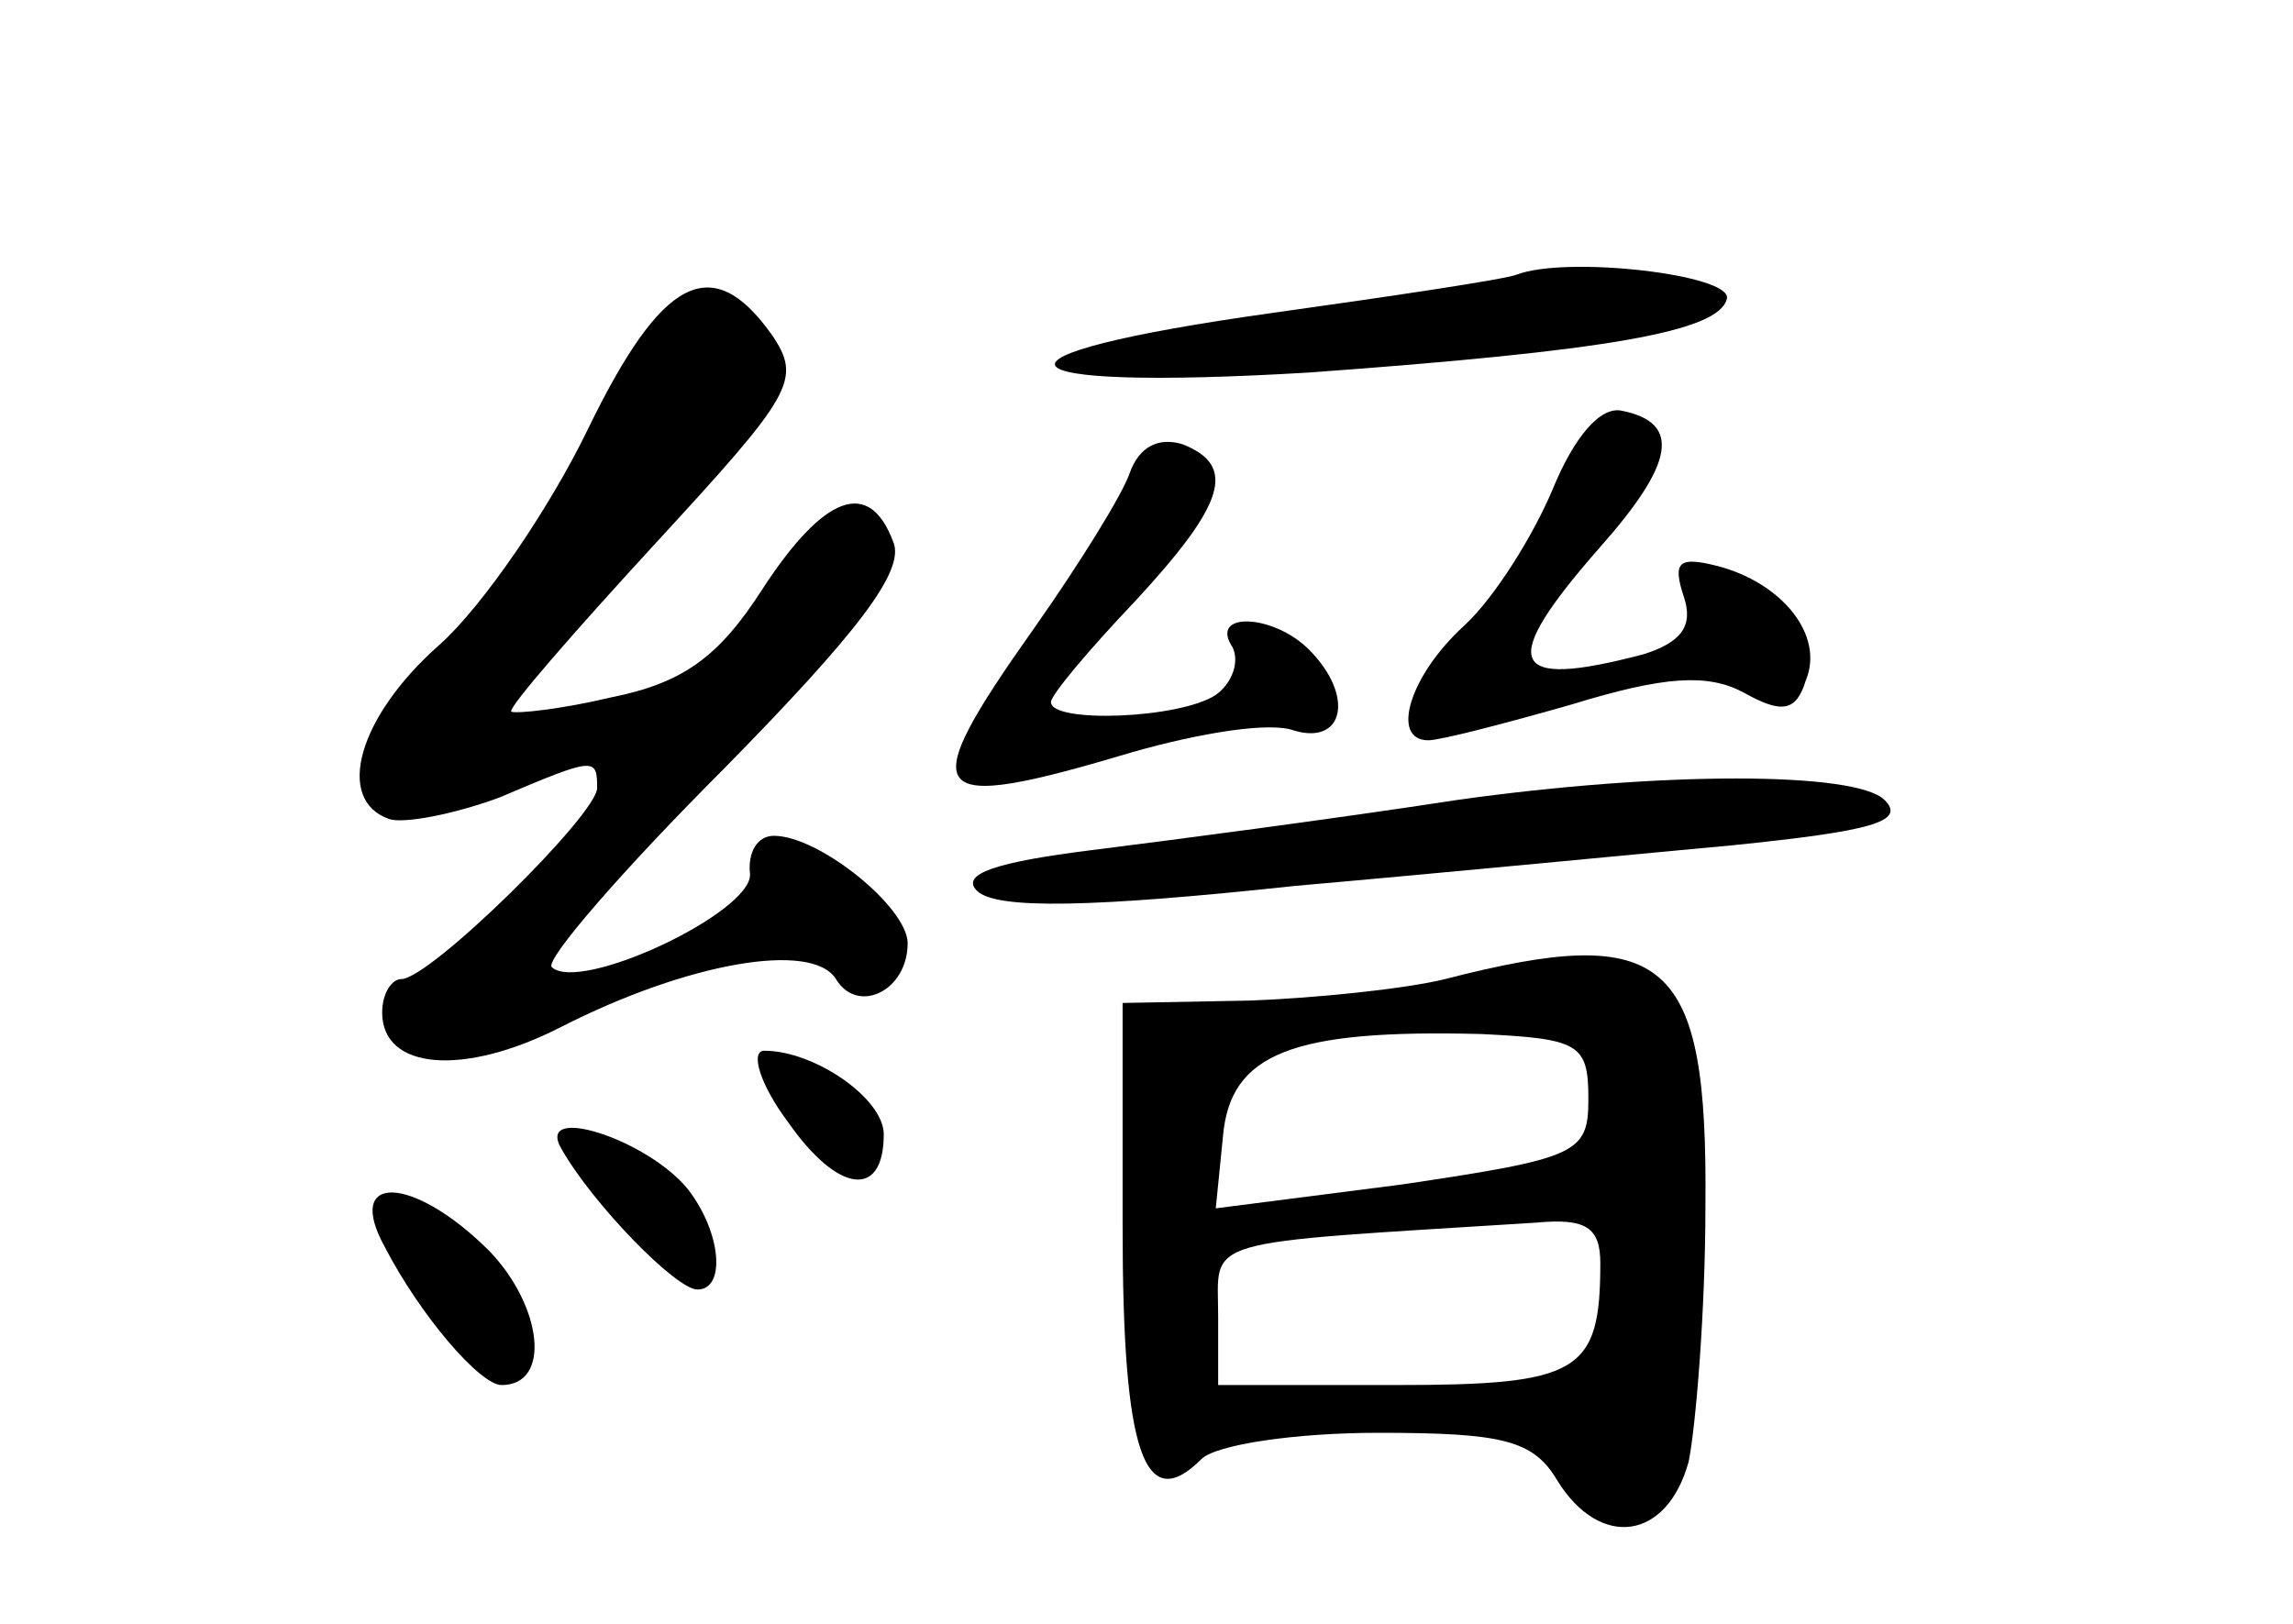 <?xml version="1.0" standalone="no"?>
<!DOCTYPE svg PUBLIC "-//W3C//DTD SVG 20010904//EN"
 "http://www.w3.org/TR/2001/REC-SVG-20010904/DTD/svg10.dtd">
<svg version="1.0" xmlns="http://www.w3.org/2000/svg"
 width="96pt" height="68pt" viewBox="0 0 96 68"
 preserveAspectRatio="xMidYMid meet">
<g transform="translate(0,68) scale(0.1,-0.1)"
fill="#000000" stroke="none">
<path d="M635 565 c-5 -2 -52 -9 -102 -16 -129 -18 -119 -33 15 -25 124 9 172
17 175 31 2 10 -67 18 -88 10z"/>
<path d="M246 500 c-16 -33 -44 -74 -62 -90 -34 -30 -44 -65 -21 -73 6 -2 27
2 46 9 40 17 41 17 41 4 0 -11 -70 -80 -82 -80 -4 0 -8 -6 -8 -14 0 -24 34
-27 75 -6 53 27 105 36 115 20 9 -15 30 -5 30 15 0 15 -37 45 -56 45 -7 0 -11
-7 -10 -16 1 -16 -71 -50 -83 -39 -3 3 30 41 72 83 56 57 76 83 71 95 -10 27
-29 20 -55 -20 -18 -28 -33 -39 -63 -45 -21 -5 -40 -7 -42 -6 -1 2 26 33 60
70 58 63 62 69 49 88 -25 35 -46 24 -77 -40z"/>
<path d="M650 475 c-8 -19 -24 -45 -37 -57 -23 -21 -31 -48 -15 -48 5 0 32 7
60 15 39 12 57 13 72 5 16 -9 22 -8 26 5 8 19 -10 41 -37 48 -16 4 -19 2 -14
-13 4 -12 -1 -19 -17 -24 -57 -15 -61 -4 -18 45 31 35 34 52 9 57 -9 2 -20
-11 -29 -33z"/>
<path d="M473 482 c-3 -9 -21 -38 -40 -65 -51 -72 -46 -78 41 -52 28 8 58 13
68 9 21 -6 25 15 6 34 -15 15 -42 16 -32 1 3 -6 0 -15 -7 -20 -15 -10 -69 -12
-69 -3 0 3 16 22 35 42 38 41 43 57 20 66 -10 3 -18 -1 -22 -12z"/>
<path d="M610 345 c-52 -8 -121 -17 -153 -21 -40 -5 -55 -10 -48 -17 8 -8 49
-7 133 2 68 6 150 14 183 17 59 6 73 10 64 19 -12 12 -94 12 -179 0z"/>
<path d="M605 270 c-16 -4 -54 -8 -82 -9 l-53 -1 0 -94 c0 -94 9 -121 33 -97
6 6 39 11 74 11 52 0 65 -3 75 -20 18 -29 46 -25 55 8 3 15 7 63 7 107 1 104
-16 119 -109 95z m60 -50 c0 -23 -4 -25 -78 -36 l-78 -10 3 30 c3 35 29 45
108 43 41 -2 45 -4 45 -27z m5 -69 c0 -46 -9 -51 -86 -51 l-74 0 0 29 c0 33
-10 30 133 39 21 2 27 -2 27 -17z"/>
<path d="M330 210 c21 -30 40 -32 40 -5 0 15 -29 35 -50 35 -6 0 -2 -14 10
-30z"/>
<path d="M235 199 c13 -23 48 -59 57 -59 12 0 10 24 -4 42 -17 21 -64 36 -53
17z"/>
<path d="M161 158 c15 -29 40 -58 49 -58 21 0 17 33 -5 56 -32 32 -61 33 -44
2z"/>
</g>
</svg>
